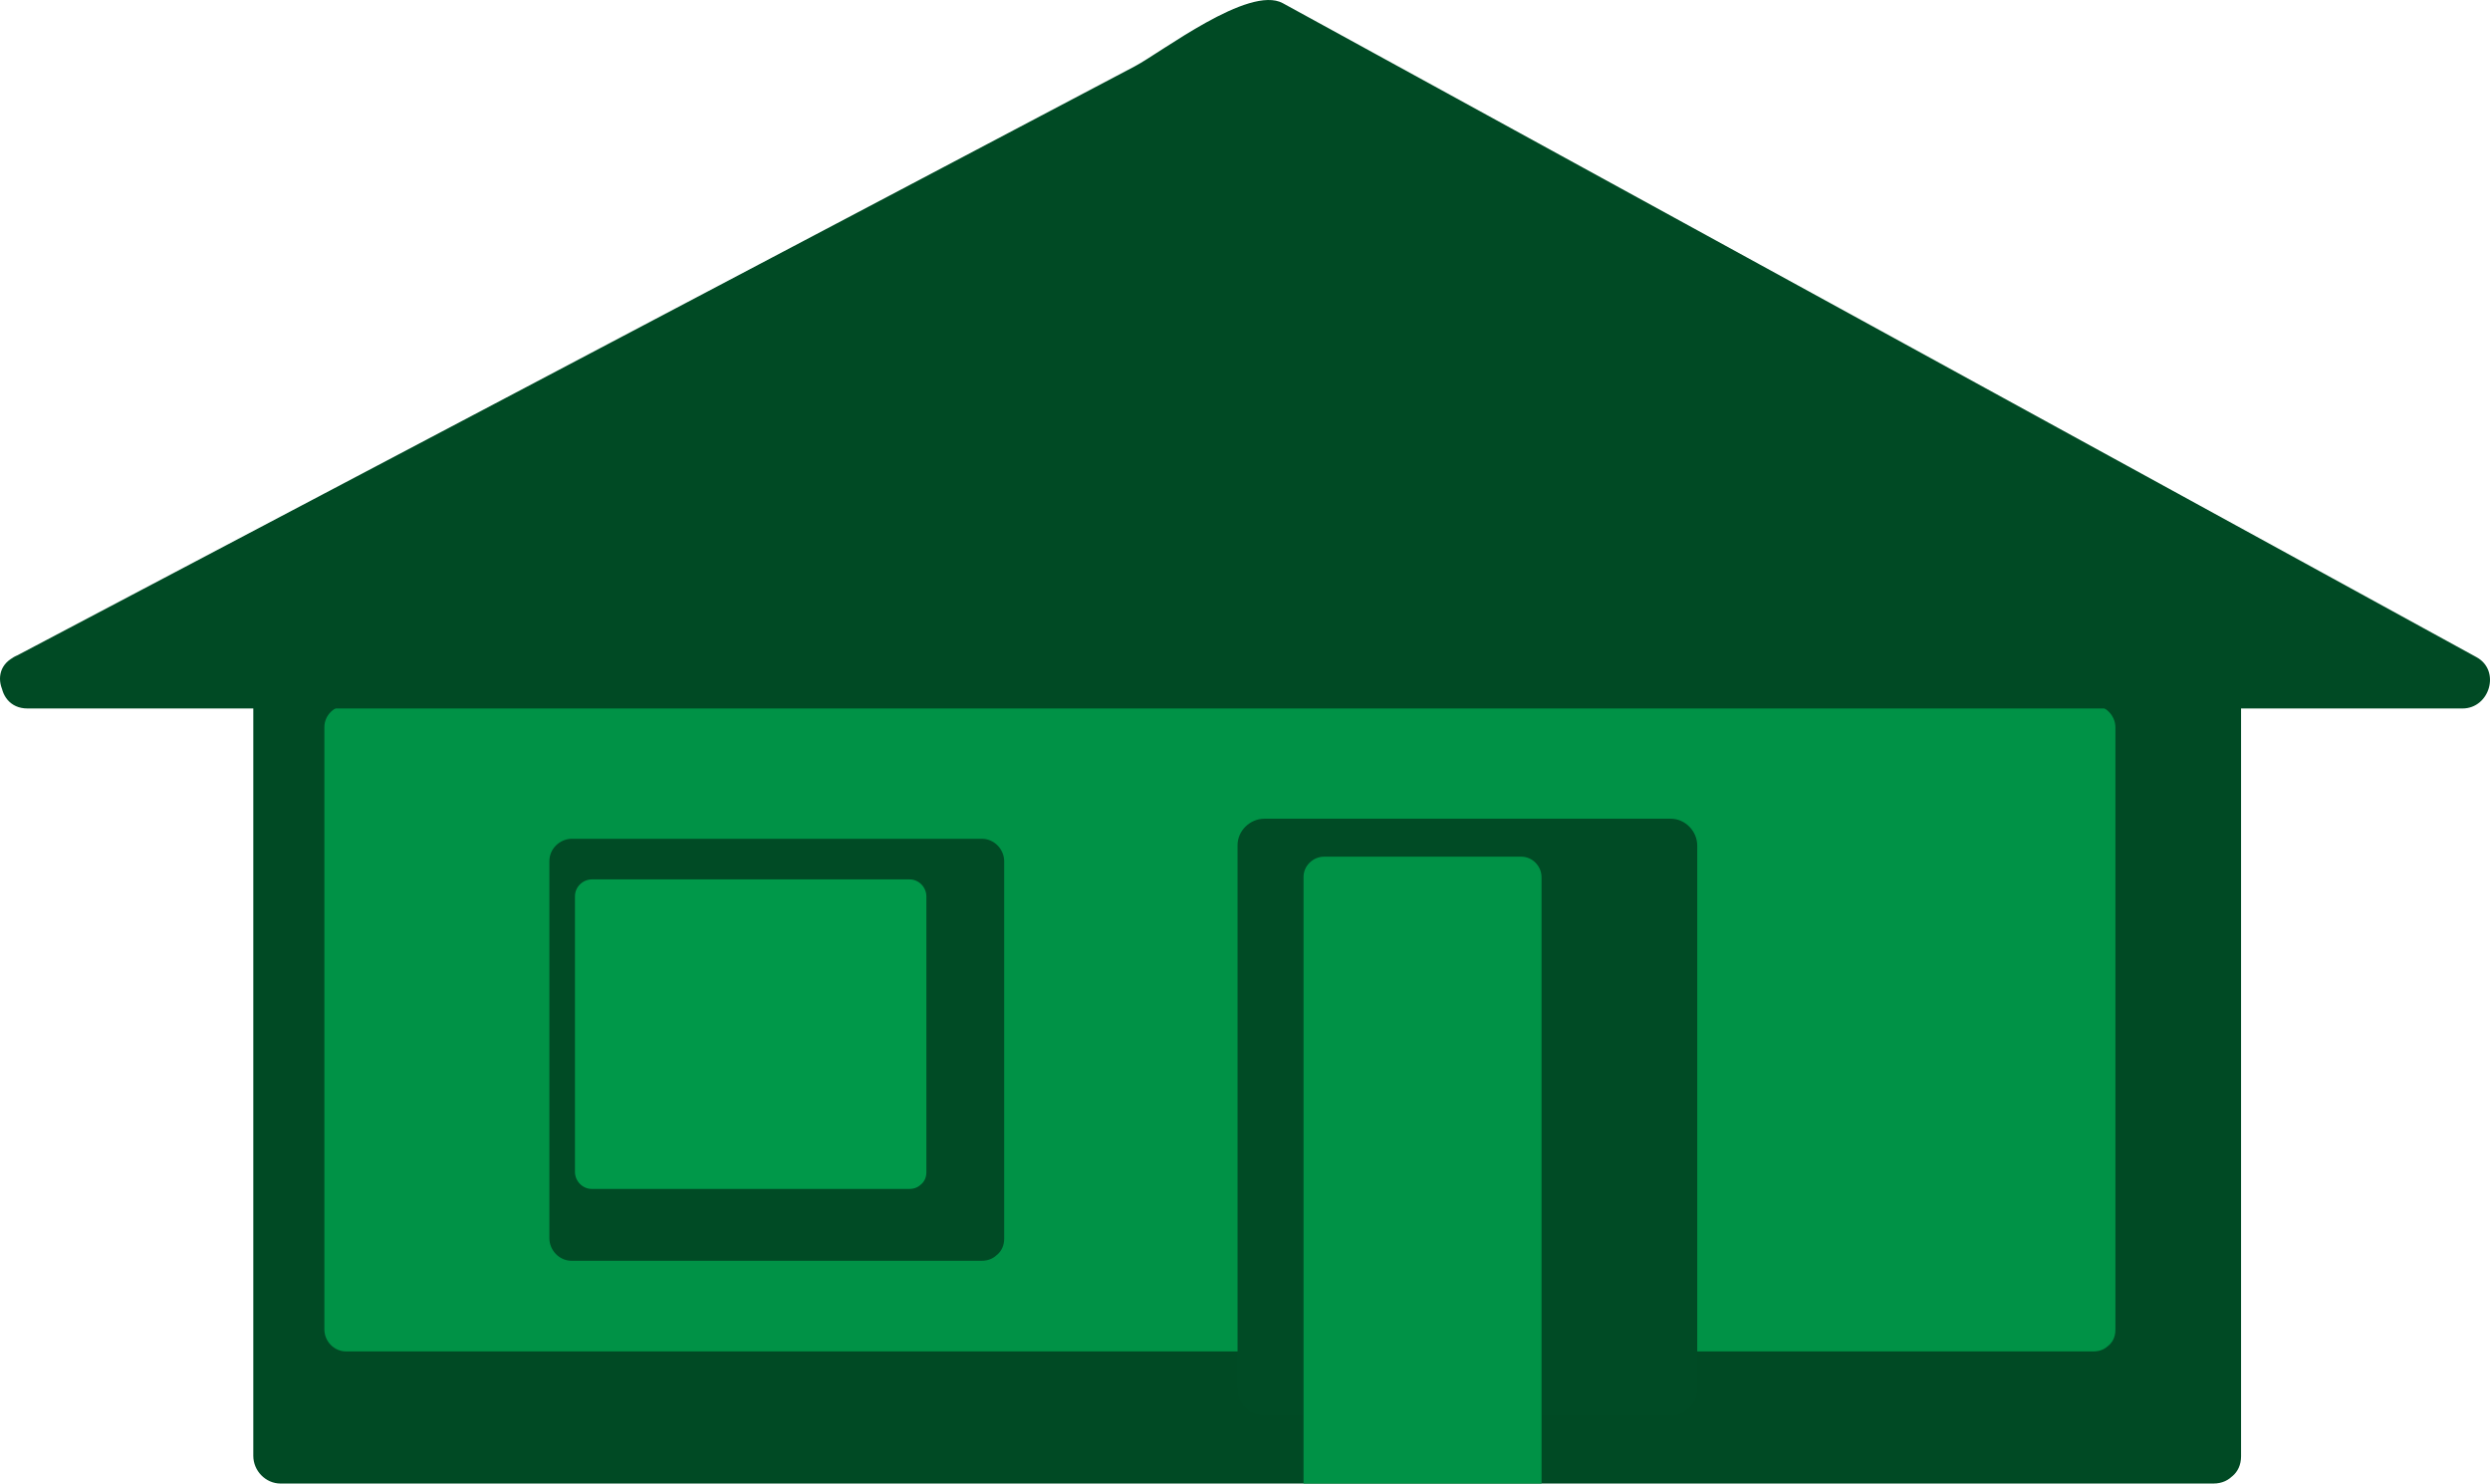 <?xml version="1.0" encoding="UTF-8" standalone="no"?>
<!-- Generator: Adobe Illustrator 15.1.0, SVG Export Plug-In . SVG Version: 6.00 Build 0)  -->

<svg
   xmlns:dc="http://purl.org/dc/elements/1.1/"
   xmlns:cc="http://creativecommons.org/ns#"
   xmlns:rdf="http://www.w3.org/1999/02/22-rdf-syntax-ns#"
   xmlns:svg="http://www.w3.org/2000/svg"
   xmlns="http://www.w3.org/2000/svg"
   xmlns:sodipodi="http://sodipodi.sourceforge.net/DTD/sodipodi-0.dtd"
   xmlns:inkscape="http://www.inkscape.org/namespaces/inkscape"
   version="1.1"
   id="Layer_1"
   x="0px"
   y="0px"
   width="122.541"
   height="73.012"
   viewBox="0 0 122.541 73.012"
   enable-background="new 0 0 237.6 156.24"
   xml:space="preserve"
   inkscape:version="0.48.3.1 r9886"
   sodipodi:docname="home.svg"><defs
   id="defs59" /><sodipodi:namedview
   pagecolor="#ffffff"
   bordercolor="#666666"
   borderopacity="1"
   objecttolerance="10"
   gridtolerance="10"
   guidetolerance="10"
   inkscape:pageopacity="0"
   inkscape:pageshadow="2"
   inkscape:window-width="734"
   inkscape:window-height="480"
   id="namedview57"
   showgrid="false"
   fit-margin-top="0"
   fit-margin-left="0"
   fit-margin-right="0"
   fit-margin-bottom="0"
   inkscape:zoom="1.266835"
   inkscape:cx="60.992846"
   inkscape:cy="34.725001"
   inkscape:window-x="0"
   inkscape:window-y="24"
   inkscape:window-maximized="0"
   inkscape:current-layer="Layer_1" />
<g
   id="g3"
   transform="translate(-57.807,-39.833)"
   style="fill:#004a24;fill-opacity:1">
	<rect
   x="71.627"
   y="68.748"
   width="95.118"
   height="42.742"
   id="rect5"
   style="fill:#004a24;fill-opacity:1" />
	<g
   id="g7"
   style="fill:#004a24;fill-opacity:1">
		<path
   d="m 166.755,110.137 c -31.706,0 -63.412,0 -95.118,0 0.448,0.455 0.896,0.909 1.343,1.363 0,-14.247 0,-28.495 0,-42.742 -0.454,0.447 -0.909,0.896 -1.363,1.344 31.706,0 63.412,0 95.118,0 -0.448,-0.455 -0.896,-0.909 -1.343,-1.363 0,14.247 0,28.495 0,42.742 0,1.747 2.705,1.763 2.705,0.02 0,-14.247 0,-28.495 0,-42.742 0,-0.733 -0.602,-1.363 -1.343,-1.363 -31.706,0 -63.412,0 -95.118,0 -0.733,0 -1.363,0.604 -1.363,1.344 0,14.247 0,28.495 0,42.742 0,0.733 0.603,1.363 1.343,1.363 31.706,0 63.412,0 95.118,0 1.748,-0.001 1.764,-2.708 0.021,-2.708 z"
   id="path9"
   inkscape:connector-curvature="0"
   style="fill:#004a24;fill-opacity:1" />
	</g>
</g>
<g
   id="g11"
   transform="translate(-57.807,-39.833)"
   style="fill:#009246;fill-opacity:1">
	<rect
   x="74.842"
   y="75.623"
   width="85.998"
   height="29.648"
   id="rect13"
   style="fill:#009246;fill-opacity:1" />
	<g
   id="g15"
   style="fill:#009246;fill-opacity:1">
		<path
   d="m 160.848,104.2 c -28.666,0 -57.332,0 -85.998,0 0.354,0.359 0.709,0.72 1.064,1.079 0,-9.883 0,-19.766 0,-29.648 -0.36,0.354 -0.72,0.709 -1.08,1.063 28.666,0 57.332,0 85.998,0 -0.354,-0.359 -0.709,-0.72 -1.064,-1.079 0,9.883 0,19.766 0,29.648 0,1.384 2.145,1.396 2.145,0.016 0,-9.883 0,-19.766 0,-29.648 0,-0.58 -0.479,-1.08 -1.064,-1.08 -28.666,0 -57.332,0 -85.998,0 -0.581,0 -1.08,0.479 -1.08,1.064 0,9.883 0,19.766 0,29.648 0,0.581 0.478,1.079 1.064,1.079 28.666,0 57.332,0 85.998,0 1.383,0.001 1.396,-2.142 0.015,-2.142 z"
   id="path17"
   inkscape:connector-curvature="0"
   style="fill:#009246;fill-opacity:1" />
	</g>
</g>
<g
   id="g19"
   transform="translate(-57.807,-39.833)"
   style="fill:#004a24;fill-opacity:1">
	<polygon
   points="59.168,73.347 179.006,73.347 120.244,41.152 "
   id="polygon21"
   style="fill:#004a24;fill-opacity:1" />
	<g
   id="g23"
   style="fill:#004a24;fill-opacity:1">
		<path
   d="m 59.159,74.7 c 39.946,0 79.892,0 119.837,0 1.334,0 1.894,-1.864 0.688,-2.525 C 160.102,61.446 140.52,50.719 120.938,39.99 c -1.665,-0.912 -5.979,2.42 -7.286,3.108 -6.167,3.251 -12.334,6.502 -18.501,9.753 -11.791,6.215 -23.583,12.431 -35.374,18.646 -0.431,0.227 -0.862,0.454 -1.293,0.682 -1.544,0.813 -0.171,3.146 1.37,2.334 20.271,-10.685 40.541,-21.369 60.812,-32.055 -0.365,0.191 -1.679,-0.453 0.219,0.587 1.943,1.065 3.889,2.13 5.832,3.195 6.395,3.503 12.788,7.007 19.182,10.51 10.721,5.873 21.441,11.747 32.162,17.62 0.09,0.049 0.18,0.099 0.27,0.147 0.229,-0.842 0.457,-1.684 0.686,-2.525 -39.945,0 -79.892,0 -119.837,0 -1.75,10e-4 -1.765,2.708 -0.021,2.708 z"
   id="path25"
   inkscape:connector-curvature="0"
   style="fill:#004a24;fill-opacity:1" />
	</g>
</g>
<g
   id="g27"
   transform="translate(-57.807,-39.833)">
	<rect
   x="120.029"
   y="81.443"
   width="19.985"
   height="26.736"
   id="rect29"
   style="fill:#004b25" />
	<g
   id="g31">
		<path
   d="m 140.023,106.86 c -6.661,0 -13.322,0 -19.984,0 0.437,0.443 0.873,0.886 1.31,1.329 0,-8.912 0,-17.824 0,-26.736 -0.442,0.437 -0.886,0.873 -1.328,1.31 6.661,0 13.323,0 19.985,0 -0.438,-0.443 -0.873,-0.886 -1.311,-1.329 0,8.912 0,17.824 0,26.736 0,1.703 2.639,1.719 2.639,0.02 0,-8.912 0,-17.824 0,-26.736 0,-0.715 -0.588,-1.329 -1.311,-1.329 -6.661,0 -13.322,0 -19.984,0 -0.714,0 -1.328,0.588 -1.328,1.31 0,8.912 0,17.824 0,26.736 0,0.715 0.587,1.329 1.31,1.329 6.661,0 13.323,0 19.985,0 1.702,-0.001 1.717,-2.64 0.017,-2.64 z"
   id="path33"
   inkscape:connector-curvature="0"
   style="fill:#004b25" />
	</g>
</g>
<g
   id="g35"
   transform="translate(-57.807,-39.833)"
   style="fill:#009246;fill-opacity:1">
	<g
   id="g37"
   style="fill:#009246;fill-opacity:1">
		<path
   d="m 133.672,112.844 c 0,-10.678 0,-19.158 0,-29.837 0,-0.545 -0.447,-1.013 -0.998,-1.013 -3.234,0 -6.469,0 -9.703,0 -0.545,0 -1.013,0.448 -1.013,0.999 0,10.678 0,19.172 0,29.851 h 11.714 z"
   id="path39"
   inkscape:connector-curvature="0"
   style="fill:#009246;fill-opacity:1" />
	</g>
</g>
<g
   id="g41"
   transform="translate(-57.807,-39.833)">
	<rect
   x="85.948"
   y="82.217"
   width="20.174"
   height="18.56"
   id="rect43"
   style="fill:#004b25" />
	<g
   id="g45">
		<path
   d="m 106.13,99.672 c -6.725,0 -13.449,0 -20.174,0 0.366,0.371 0.731,0.742 1.096,1.112 0,-6.187 0,-12.373 0,-18.56 -0.371,0.365 -0.741,0.731 -1.112,1.097 6.725,0 13.449,0 20.174,0 -0.366,-0.371 -0.731,-0.742 -1.096,-1.112 0,6.187 0,12.373 0,18.56 0,1.426 2.208,1.438 2.208,0.016 0,-6.187 0,-12.373 0,-18.56 0,-0.599 -0.492,-1.112 -1.096,-1.112 -6.725,0 -13.449,0 -20.174,0 -0.598,0 -1.112,0.492 -1.112,1.097 0,6.187 0,12.373 0,18.56 0,0.599 0.492,1.112 1.096,1.112 6.725,0 13.449,0 20.174,0 1.427,-0.001 1.439,-2.21 0.016,-2.21 z"
   id="path47"
   inkscape:connector-curvature="0"
   style="fill:#004b25" />
	</g>
</g>
<g
   id="g49"
   transform="translate(-57.807,-39.833)">
	<rect
   x="86.934"
   y="83.942"
   width="15.632"
   height="13.571"
   id="rect51"
   style="fill:#009849" />
	<g
   id="g53">
		<path
   d="m 102.572,96.683 c -5.21,0 -10.421,0 -15.632,0 0.275,0.279 0.55,0.558 0.825,0.837 0,-4.523 0,-9.048 0,-13.571 -0.279,0.275 -0.558,0.55 -0.837,0.825 5.21,0 10.421,0 15.632,0 -0.275,-0.279 -0.55,-0.558 -0.825,-0.837 0,4.523 0,9.048 0,13.571 0,1.073 1.662,1.083 1.662,0.012 0,-4.523 0,-9.048 0,-13.571 0,-0.45 -0.37,-0.837 -0.825,-0.837 -5.21,0 -10.421,0 -15.632,0 -0.45,0 -0.837,0.37 -0.837,0.825 0,4.523 0,9.048 0,13.571 0,0.45 0.37,0.837 0.825,0.837 5.21,0 10.421,0 15.632,0 1.073,0 1.083,-1.662 0.012,-1.662 z"
   id="path55"
   inkscape:connector-curvature="0"
   style="fill:#009849" />
	</g>
</g>
</svg>